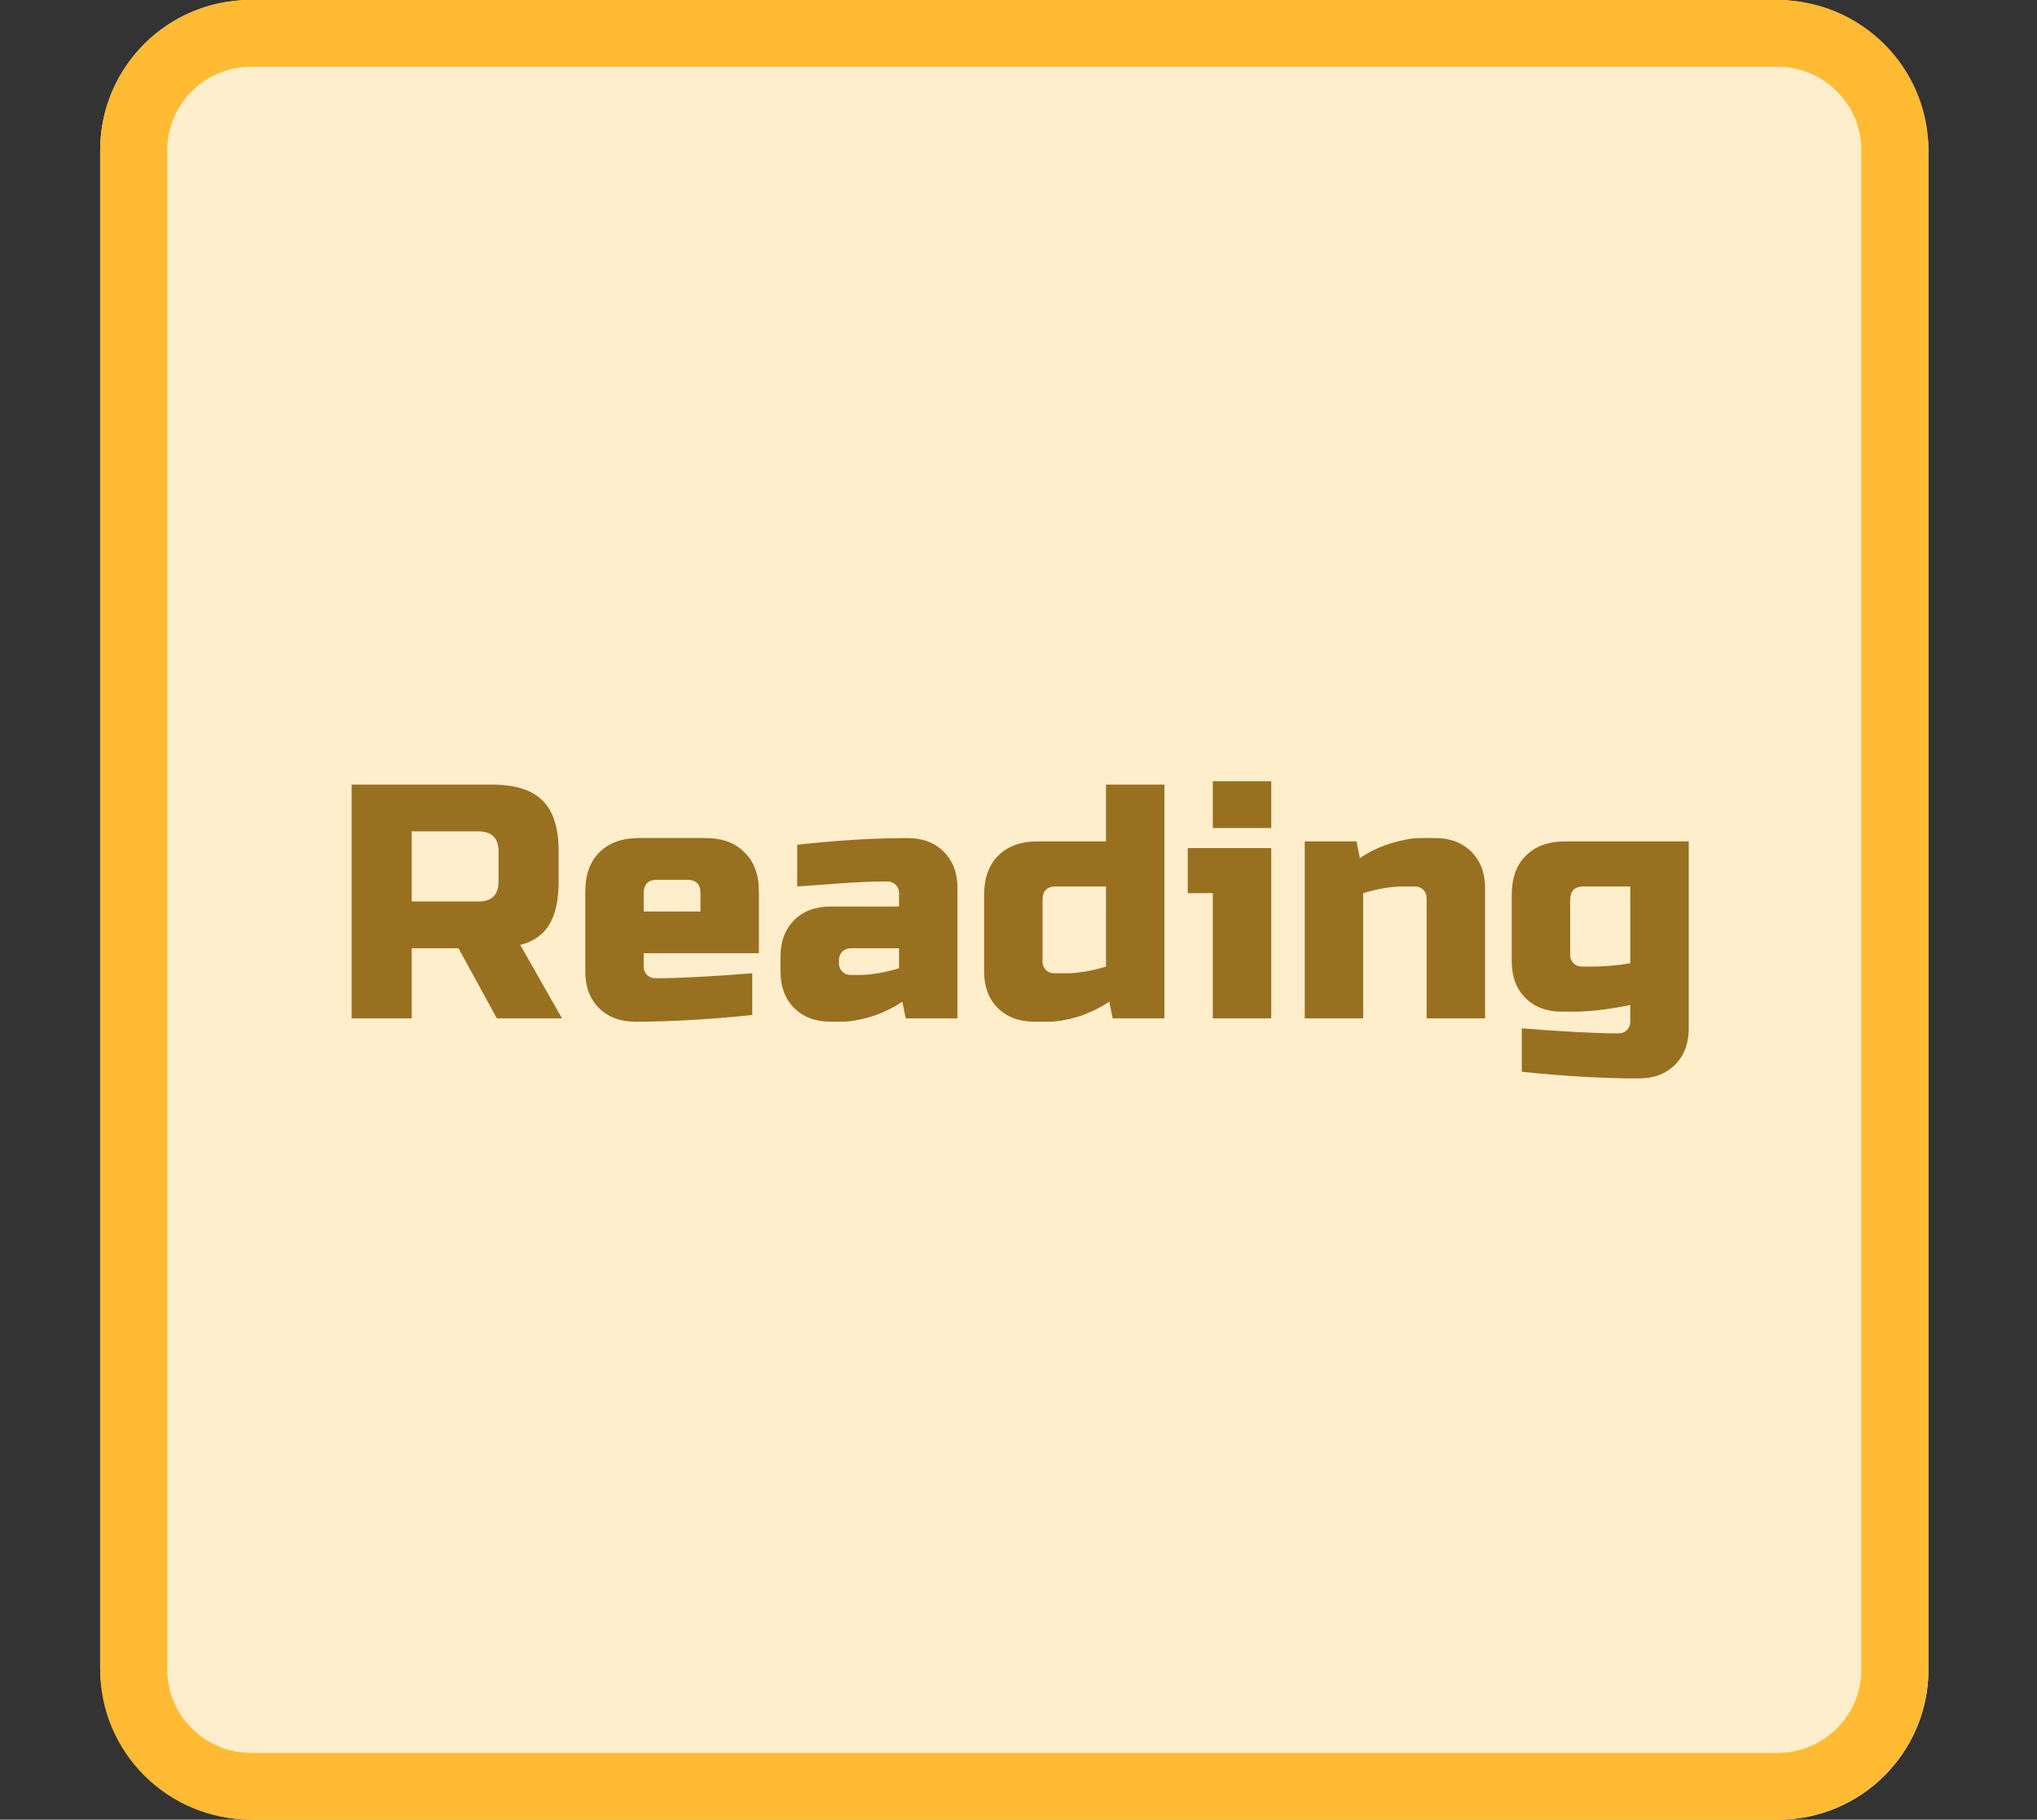 <svg width="244" height="218" viewBox="0 0 244 218" fill="none" xmlns="http://www.w3.org/2000/svg">
<rect x="0" y="0" width="244" height="218" fill="#333333" stroke="none"/>
<rect x="12" width="219" height="218" rx="18" fill="#FFEECC"/>
<path fill-rule="evenodd" clip-rule="evenodd" d="M212.917 8H30.083C24.534 8 20.037 12.477 20.037 18V109V200C20.037 205.523 24.534 210 30.083 210H212.917C218.466 210 222.963 205.523 222.963 200V18C222.963 12.477 218.466 8 212.917 8ZM30.083 0C20.096 0 12 8.059 12 18V200C12 209.941 20.096 218 30.083 218H212.917C222.904 218 231 209.941 231 200V18C231 8.059 222.904 0 212.917 0H30.083Z" fill="#FFBB33"/>
<path d="M42.117 94H58.917C61.717 94 63.744 94.64 64.997 95.92C66.277 97.173 66.917 99.2 66.917 102V105.6C66.917 107.813 66.544 109.533 65.797 110.76C65.077 111.987 63.917 112.8 62.317 113.2L67.317 122H59.517L54.917 113.6H49.317V122H42.117V94ZM59.717 102C59.717 100.4 58.917 99.6 57.317 99.6H49.317V108H57.317C58.917 108 59.717 107.2 59.717 105.6V102ZM78.706 105.4C77.639 105.4 77.106 105.933 77.106 107V109.2H83.906V107C83.906 105.933 83.373 105.4 82.306 105.4H78.706ZM90.106 121.6C84.96 122.133 80.293 122.4 76.106 122.4C74.293 122.4 72.84 121.853 71.746 120.76C70.653 119.667 70.106 118.213 70.106 116.4V106.8C70.106 104.8 70.666 103.24 71.786 102.12C72.933 100.973 74.506 100.4 76.506 100.4H84.506C86.506 100.4 88.066 100.973 89.186 102.12C90.333 103.24 90.906 104.8 90.906 106.8V114.2H77.106V115.8C77.106 116.2 77.24 116.533 77.506 116.8C77.773 117.067 78.106 117.2 78.506 117.2C81.146 117.2 85.013 117 90.106 116.6V121.6ZM102.891 116.8C104.304 116.8 105.904 116.533 107.691 116V113.6H101.891C101.491 113.6 101.157 113.733 100.891 114C100.624 114.267 100.491 114.6 100.491 115V115.4C100.491 115.8 100.624 116.133 100.891 116.4C101.157 116.667 101.491 116.8 101.891 116.8H102.891ZM95.491 101.2C100.371 100.667 104.771 100.4 108.691 100.4C110.504 100.4 111.957 100.947 113.051 102.04C114.144 103.133 114.691 104.587 114.691 106.4V122H108.491L108.091 120C106.837 120.827 105.544 121.44 104.211 121.84C102.904 122.213 101.797 122.4 100.891 122.4H99.491C97.677 122.4 96.224 121.853 95.131 120.76C94.037 119.667 93.491 118.213 93.491 116.4V114.6C93.491 112.787 94.037 111.333 95.131 110.24C96.224 109.147 97.677 108.6 99.491 108.6H107.691V107C107.691 106.6 107.557 106.267 107.291 106C107.024 105.733 106.691 105.6 106.291 105.6C104.557 105.6 102.637 105.68 100.531 105.84C98.451 106 96.771 106.12 95.491 106.2V101.2ZM133.28 122L132.88 120C131.626 120.827 130.333 121.44 129 121.84C127.693 122.213 126.586 122.4 125.68 122.4H123.88C122.066 122.4 120.613 121.853 119.52 120.76C118.426 119.667 117.88 118.213 117.88 116.4V107.2C117.88 105.2 118.44 103.64 119.56 102.52C120.706 101.373 122.28 100.8 124.28 100.8H132.48V94H139.48V122H133.28ZM127.68 116.6C129.093 116.6 130.693 116.333 132.48 115.8V106.2H126.48C125.413 106.2 124.88 106.733 124.88 107.8V115.2C124.88 115.6 125.013 115.933 125.28 116.2C125.546 116.467 125.88 116.6 126.28 116.6H127.68ZM152.275 101.6V122H145.275V107H142.275V101.6H152.275ZM145.275 93.6H152.275V99.2H145.275V93.6ZM168.087 106.2C166.674 106.2 165.074 106.467 163.287 107V122H156.287V100.8H162.487L162.887 102.8C164.141 101.973 165.421 101.373 166.727 101C168.061 100.6 169.181 100.4 170.087 100.4H171.887C173.701 100.4 175.154 100.947 176.247 102.04C177.341 103.133 177.887 104.587 177.887 106.4V122H170.887V107.6C170.887 107.2 170.754 106.867 170.487 106.6C170.221 106.333 169.887 106.2 169.487 106.2H168.087ZM195.283 120.4C192.696 120.933 190.429 121.2 188.483 121.2H187.083C185.269 121.2 183.816 120.653 182.723 119.56C181.629 118.467 181.083 117.013 181.083 115.2V107.2C181.083 105.2 181.643 103.64 182.763 102.52C183.909 101.373 185.483 100.8 187.483 100.8H202.283V123.2C202.283 125.013 201.736 126.467 200.643 127.56C199.549 128.653 198.096 129.2 196.283 129.2C192.096 129.2 187.429 128.933 182.283 128.4V123.2C187.376 123.6 191.243 123.8 193.883 123.8C194.283 123.8 194.616 123.667 194.883 123.4C195.149 123.133 195.283 122.8 195.283 122.4V120.4ZM190.483 115.8C192.163 115.8 193.763 115.667 195.283 115.4V106.2H189.683C188.616 106.2 188.083 106.733 188.083 107.8V114.4C188.083 114.8 188.216 115.133 188.483 115.4C188.749 115.667 189.083 115.8 189.483 115.8H190.483Z" fill="#99701F"/>
</svg>
